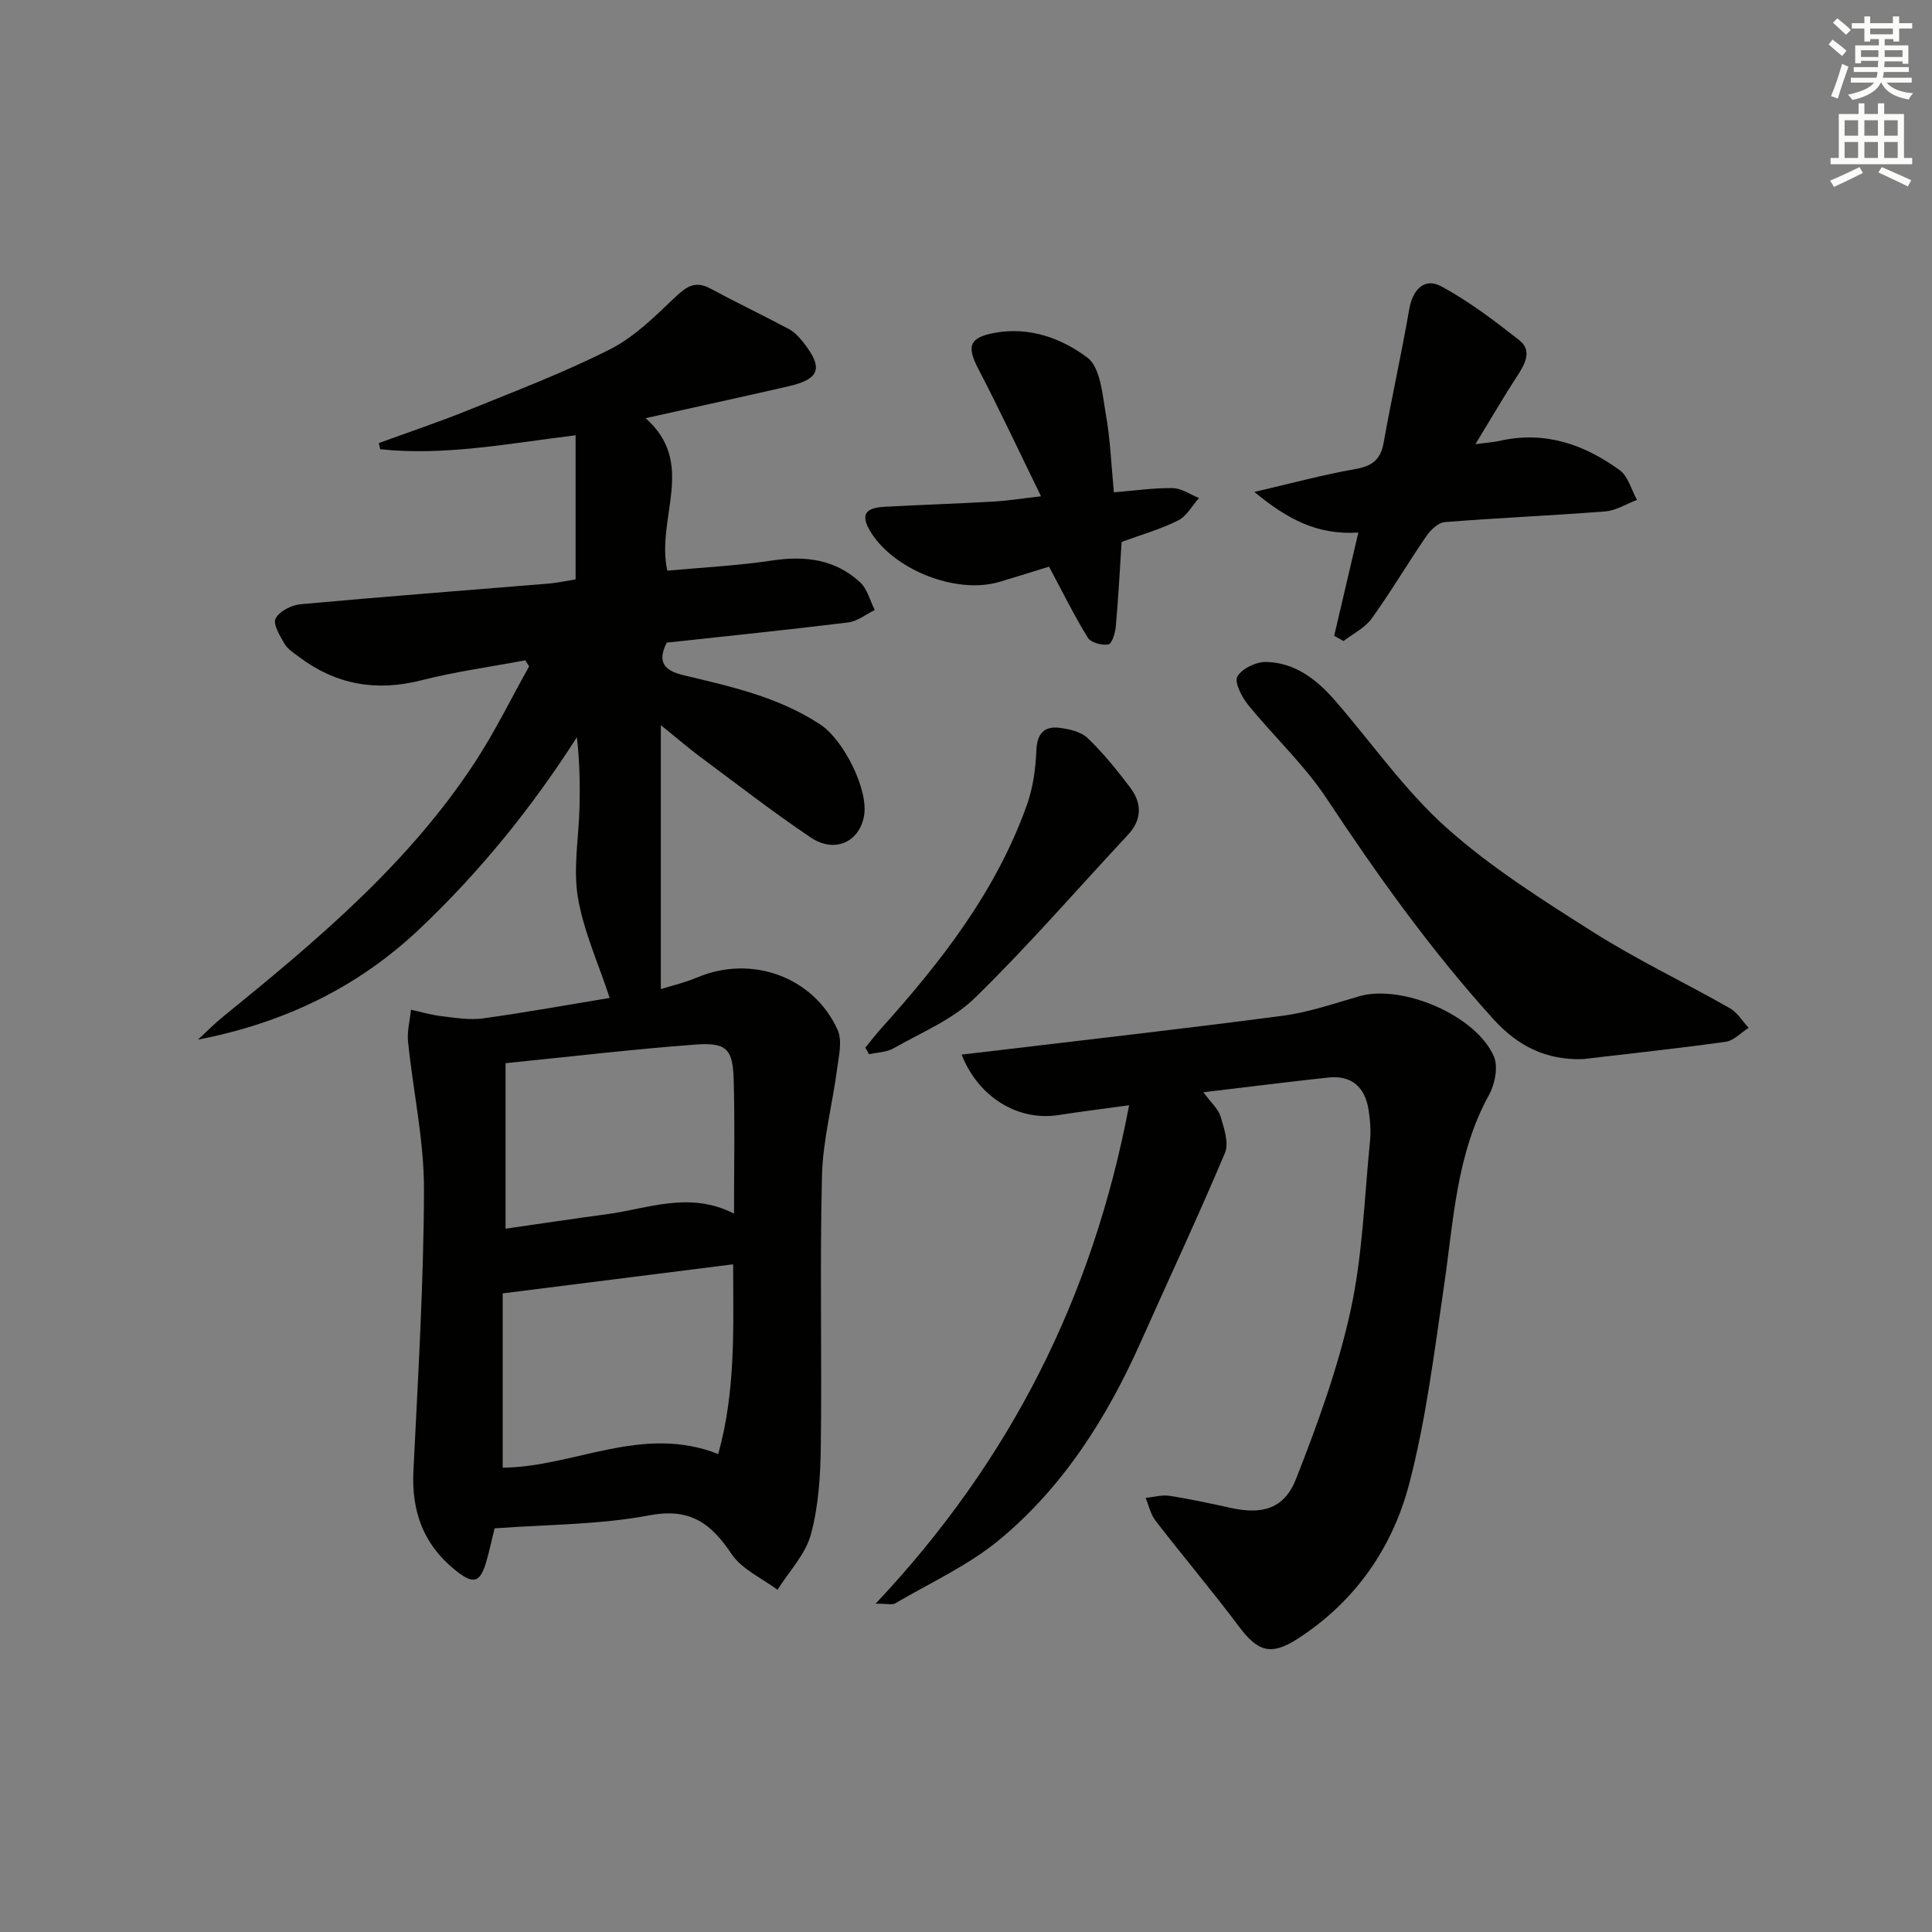 <svg enable-background="new 0 0 400 400" viewBox="0 0 400 400" xmlns="http://www.w3.org/2000/svg"><rect x="0" y="0" width="400" height="400" fill="#808080" stroke="none"/><g fill="#010100"><path d="m102.4 316.43c-.57 2.32-1.03 4.44-1.61 6.52-1.35 4.85-2.72 5.26-6.73 1.97-6.42-5.26-8.87-12.06-8.47-20.31.95-19.44 2.14-38.89 2.19-58.33.02-10.2-2.26-20.41-3.3-30.63-.22-2.15.39-4.39.61-6.59 2.12.46 4.21 1.08 6.35 1.33 2.83.33 5.76.84 8.54.46 8.96-1.24 17.87-2.86 26.25-4.24-2.34-7.13-5.42-13.84-6.59-20.86-1.01-6.09.22-12.54.35-18.83.1-4.64.02-9.29-.55-14.29-9.33 14.6-20.07 27.86-32.61 39.73-12.93 12.23-28.23 19.46-45.84 22.89 1.73-1.6 3.38-3.29 5.21-4.77 19.28-15.67 38.34-31.59 52.12-52.65 4.16-6.35 7.51-13.23 11.23-19.87-.27-.42-.53-.83-.8-1.25-7.18 1.35-14.45 2.34-21.52 4.14-9.38 2.39-17.75.89-25.41-4.91-1.05-.8-2.3-1.57-2.92-2.66-.94-1.64-2.43-4.07-1.84-5.22.78-1.51 3.28-2.79 5.15-2.96 17.04-1.56 34.11-2.85 51.17-4.26 2.11-.17 4.19-.63 5.79-.89 0-10.2 0-19.92 0-29.83-13.97 1.71-27.1 4.3-40.45 2.89-.1-.42-.2-.84-.3-1.27 6.25-2.29 12.57-4.4 18.73-6.9 9.83-3.99 19.79-7.77 29.22-12.56 5-2.54 9.25-6.79 13.4-10.73 2.34-2.22 4.16-3.5 7.3-1.81 5.39 2.9 10.92 5.54 16.32 8.42 1.13.6 2.08 1.67 2.9 2.69 4.23 5.35 3.48 7.63-3.09 9.14-9.64 2.21-19.31 4.31-29.54 6.59 10.65 9.38 2.1 20.66 4.5 31.57 7-.65 14.43-1.01 21.75-2.11 6.83-1.02 13.02-.23 18.16 4.51 1.5 1.39 2.05 3.8 3.04 5.75-1.83.89-3.6 2.34-5.51 2.57-12.52 1.54-25.07 2.82-37.56 4.18-2.14 4.2-.25 5.85 3.46 6.74 9.84 2.35 19.71 4.51 28.38 10.24 4.74 3.13 10.02 13.5 9 18.96-1.01 5.39-6.11 7.72-11.05 4.39-7.86-5.29-15.36-11.12-22.97-16.77-2.26-1.68-4.39-3.53-8.04-6.48v54.65c1.87-.59 4.83-1.28 7.6-2.44 11.16-4.68 23.99-.15 28.99 10.86 1.03 2.26.25 5.48-.11 8.21-.97 7.36-2.94 14.68-3.12 22.04-.46 18.65 0 37.32-.24 55.98-.08 6.11-.46 12.41-2.05 18.25-1.13 4.15-4.53 7.67-6.92 11.47-3.23-2.42-7.37-4.23-9.5-7.4-4.26-6.34-8.53-9.6-16.96-8.03-10.41 1.98-21.17 1.9-32.11 2.71zm1.68-12.57c14.74-.1 28.8-9.04 44.62-2.82 3.68-13.18 3.1-26.36 3.09-39.28-15.92 2.01-31.42 3.96-47.71 6.02zm47.89-52.59c0-9.65.19-18.7-.07-27.74-.18-6.37-1.48-7.74-7.94-7.26-13.01.97-25.97 2.51-39.29 3.85v34.27c7.24-1.04 14.09-2.08 20.96-3 8.57-1.14 17.08-4.85 26.34-.12z"/><path d="m249.15 226.14c1.56 2.13 3.07 3.43 3.56 5.04.73 2.42 1.76 5.49.9 7.53-5.53 13.13-11.59 26.03-17.39 39.05-6.99 15.69-16.05 30.06-29.34 41.06-6.42 5.31-14.3 8.88-21.56 13.15-.59.35-1.56.05-4.03.05 27.91-29.63 44.96-63.46 52.48-103.19-5.78.8-10.19 1.34-14.58 2.03-8.33 1.31-16.59-3.6-20.1-12.52 2.21-.26 4.27-.5 6.33-.74 20.08-2.4 40.18-4.66 60.22-7.31 5.37-.71 10.6-2.54 15.84-4.04 8.82-2.51 24.1 3.94 27.81 12.47.93 2.14.23 5.73-.99 7.94-6.82 12.35-7.34 26.05-9.32 39.49-2.03 13.78-3.72 27.72-7.24 41.14-3.48 13.25-11.24 24.39-23.12 32.03-5.48 3.52-8.21 2.64-12.09-2.54-5.58-7.44-11.6-14.56-17.29-21.93-1.02-1.32-1.39-3.14-2.05-4.73 1.65-.16 3.35-.67 4.94-.43 4.26.66 8.48 1.58 12.7 2.51 6.49 1.43 11.07.2 13.51-6.02 4.45-11.37 8.7-22.99 11.29-34.88 2.5-11.46 2.85-23.39 4.02-35.12.21-2.12.03-4.33-.31-6.44-.74-4.64-3.48-7.16-8.31-6.65-8.36.9-16.71 1.96-25.88 3.05z"/><path d="m327.63 219.29c-7.51.18-13.31-2.64-18.42-8.27-12.91-14.23-23.99-29.76-34.58-45.75-4.63-6.98-10.95-12.83-16.26-19.39-1.3-1.61-2.86-4.68-2.18-5.83.98-1.66 3.92-3.05 5.98-3 6.01.14 10.51 3.69 14.31 8.07 7.61 8.79 14.37 18.53 22.96 26.22 9.21 8.24 19.88 14.97 30.38 21.62 9.11 5.77 18.91 10.43 28.3 15.76 1.57.89 2.63 2.7 3.92 4.08-1.58 1-3.07 2.65-4.76 2.89-9.86 1.38-19.76 2.43-29.65 3.6z"/><path d="m281.23 110.26c-8.49.54-14.68-2.75-21.53-8.41 7.8-1.81 14.28-3.58 20.88-4.73 3.44-.6 5.24-1.89 5.87-5.39 1.67-9.27 3.71-18.48 5.33-27.76.7-4.02 3.14-6.56 6.62-4.69 5.74 3.1 11.03 7.13 16.18 11.18 2.56 2.01 1.31 4.67-.28 7.11-2.89 4.42-5.54 9-8.83 14.39 2.38-.32 3.76-.4 5.1-.7 9.28-2.1 17.44.75 24.78 6.09 1.75 1.28 2.41 4.06 3.57 6.15-2.18.82-4.32 2.2-6.55 2.38-11.08.87-22.19 1.33-33.27 2.22-1.37.11-2.95 1.67-3.84 2.97-3.84 5.6-7.29 11.47-11.26 16.98-1.4 1.95-3.86 3.14-5.84 4.67-.64-.36-1.28-.72-1.93-1.09 1.6-6.85 3.21-13.73 5-21.37z"/><path d="m230.62 101.93c4.34-.35 8.27-.94 12.2-.87 1.82.03 3.61 1.33 5.42 2.05-1.42 1.59-2.55 3.77-4.33 4.65-3.68 1.83-7.71 2.98-11.69 4.44-.38 5.88-.68 11.68-1.2 17.46-.12 1.36-.8 3.63-1.53 3.76-1.34.24-3.63-.36-4.26-1.38-2.81-4.54-5.17-9.36-8.04-14.72-2.73.84-6.47 2.02-10.22 3.14-9.02 2.71-22.29-2.59-26.96-10.75-2.26-3.96.29-4.64 3.34-4.8 7.47-.4 14.95-.64 22.42-1.07 2.96-.17 5.91-.65 9.76-1.09-4.48-9.16-8.53-17.84-12.96-26.34-2.47-4.73-1.92-6.52 3.38-7.5 7.18-1.32 13.88 1.14 19.18 5.13 2.71 2.04 3.1 7.6 3.82 11.7.93 5.2 1.12 10.52 1.67 16.19z"/><path d="m179.15 216.91c1.1-1.34 2.15-2.72 3.3-4 12.5-13.89 23.89-28.54 30.21-46.41 1.24-3.51 1.75-7.39 1.91-11.13.15-3.46 1.58-5.08 4.8-4.68 2.04.25 4.47.82 5.85 2.15 3.21 3.09 6.05 6.62 8.75 10.18 2.47 3.26 2.53 6.64-.47 9.85-10.52 11.28-20.63 22.98-31.66 33.74-4.62 4.51-11.09 7.15-16.84 10.43-1.45.83-3.36.84-5.06 1.23-.25-.45-.52-.91-.79-1.36z"/></g><path d="m378.6 9.2.8-1c.9.7 1.9 1.4 2.9 2.3l-.9 1.1c-1.1-.9-2-1.7-2.8-2.4zm.5 10.7c.9-2.1 1.6-4.3 2.3-6.7.4.2.8.4 1.3.6-.7 2.1-1.5 4.2-2.2 6.6zm.4-15.2.9-.9c1 .8 2 1.6 2.8 2.4l-1 1c-1-.9-1.9-1.8-2.7-2.5zm12.5-1.3h1.2v1.4h2.7v1.1h-2.7v2.7h-1.2v-.5h-1.8v1.3h4.9v3.8h-1.2v-.5h-3.7c0 .4-.1.9-.1 1.2h5.1v1h-5.2c0 .5-.1.9-.2 1.2h6v1h-5.2c1.1 1.3 2.9 2 5.5 2.2-.4.4-.7.8-.9 1.3-2.9-.5-4.8-1.6-5.7-3.5h-.1c-.8 1.7-2.7 2.9-5.9 3.6-.2-.4-.6-.8-.9-1.1 2.8-.6 4.6-1.4 5.4-2.5h-4.8v-1h5.3c.1-.3.2-.7.2-1.2h-4.9v-1h5c0-.4 0-.8.1-1.3h-3.6v.5h-1.2v-3.7h4.9v-1.3h-1.8v.5h-1.2v-2.7h-2.6v-1.1h2.6v-1.4h1.2v1.4h4.7v-1.4zm-6.7 8.4h3.6c0-.4 0-.9 0-1.4h-3.6zm1.9-4.7h4.7v-1.2h-4.7zm6.7 3.3h-3.7v1.4h3.7z" fill="#fbfcfa"/><path d="m384.7 21.4h1.3v2.2h2.8v-2.2h1.3v2.2h4.1v9.1h1.7v1.3h-16.9v-1.3h1.7v-9.1h4.1v-2.2zm.3 13.2.7 1.2c-1.8.9-3.8 1.9-6 2.9-.2-.4-.5-.8-.8-1.3 2.4-1 4.4-2 6.1-2.8zm-3.1-6.5h2.8v-3.2h-2.8zm0 4.6h2.8v-3.3h-2.8zm4.1-4.6h2.8v-3.2h-2.8zm0 4.6h2.8v-3.3h-2.8v3.2zm3.6 1.9c2.1.9 4.1 1.8 6.1 2.7l-.7 1.3c-2.2-1.1-4.2-2-6.1-2.9zm3.3-9.7h-2.8v3.2h2.8zm-2.8 7.8h2.8v-3.3h-2.8z" fill="#fbfcfa"/></svg>